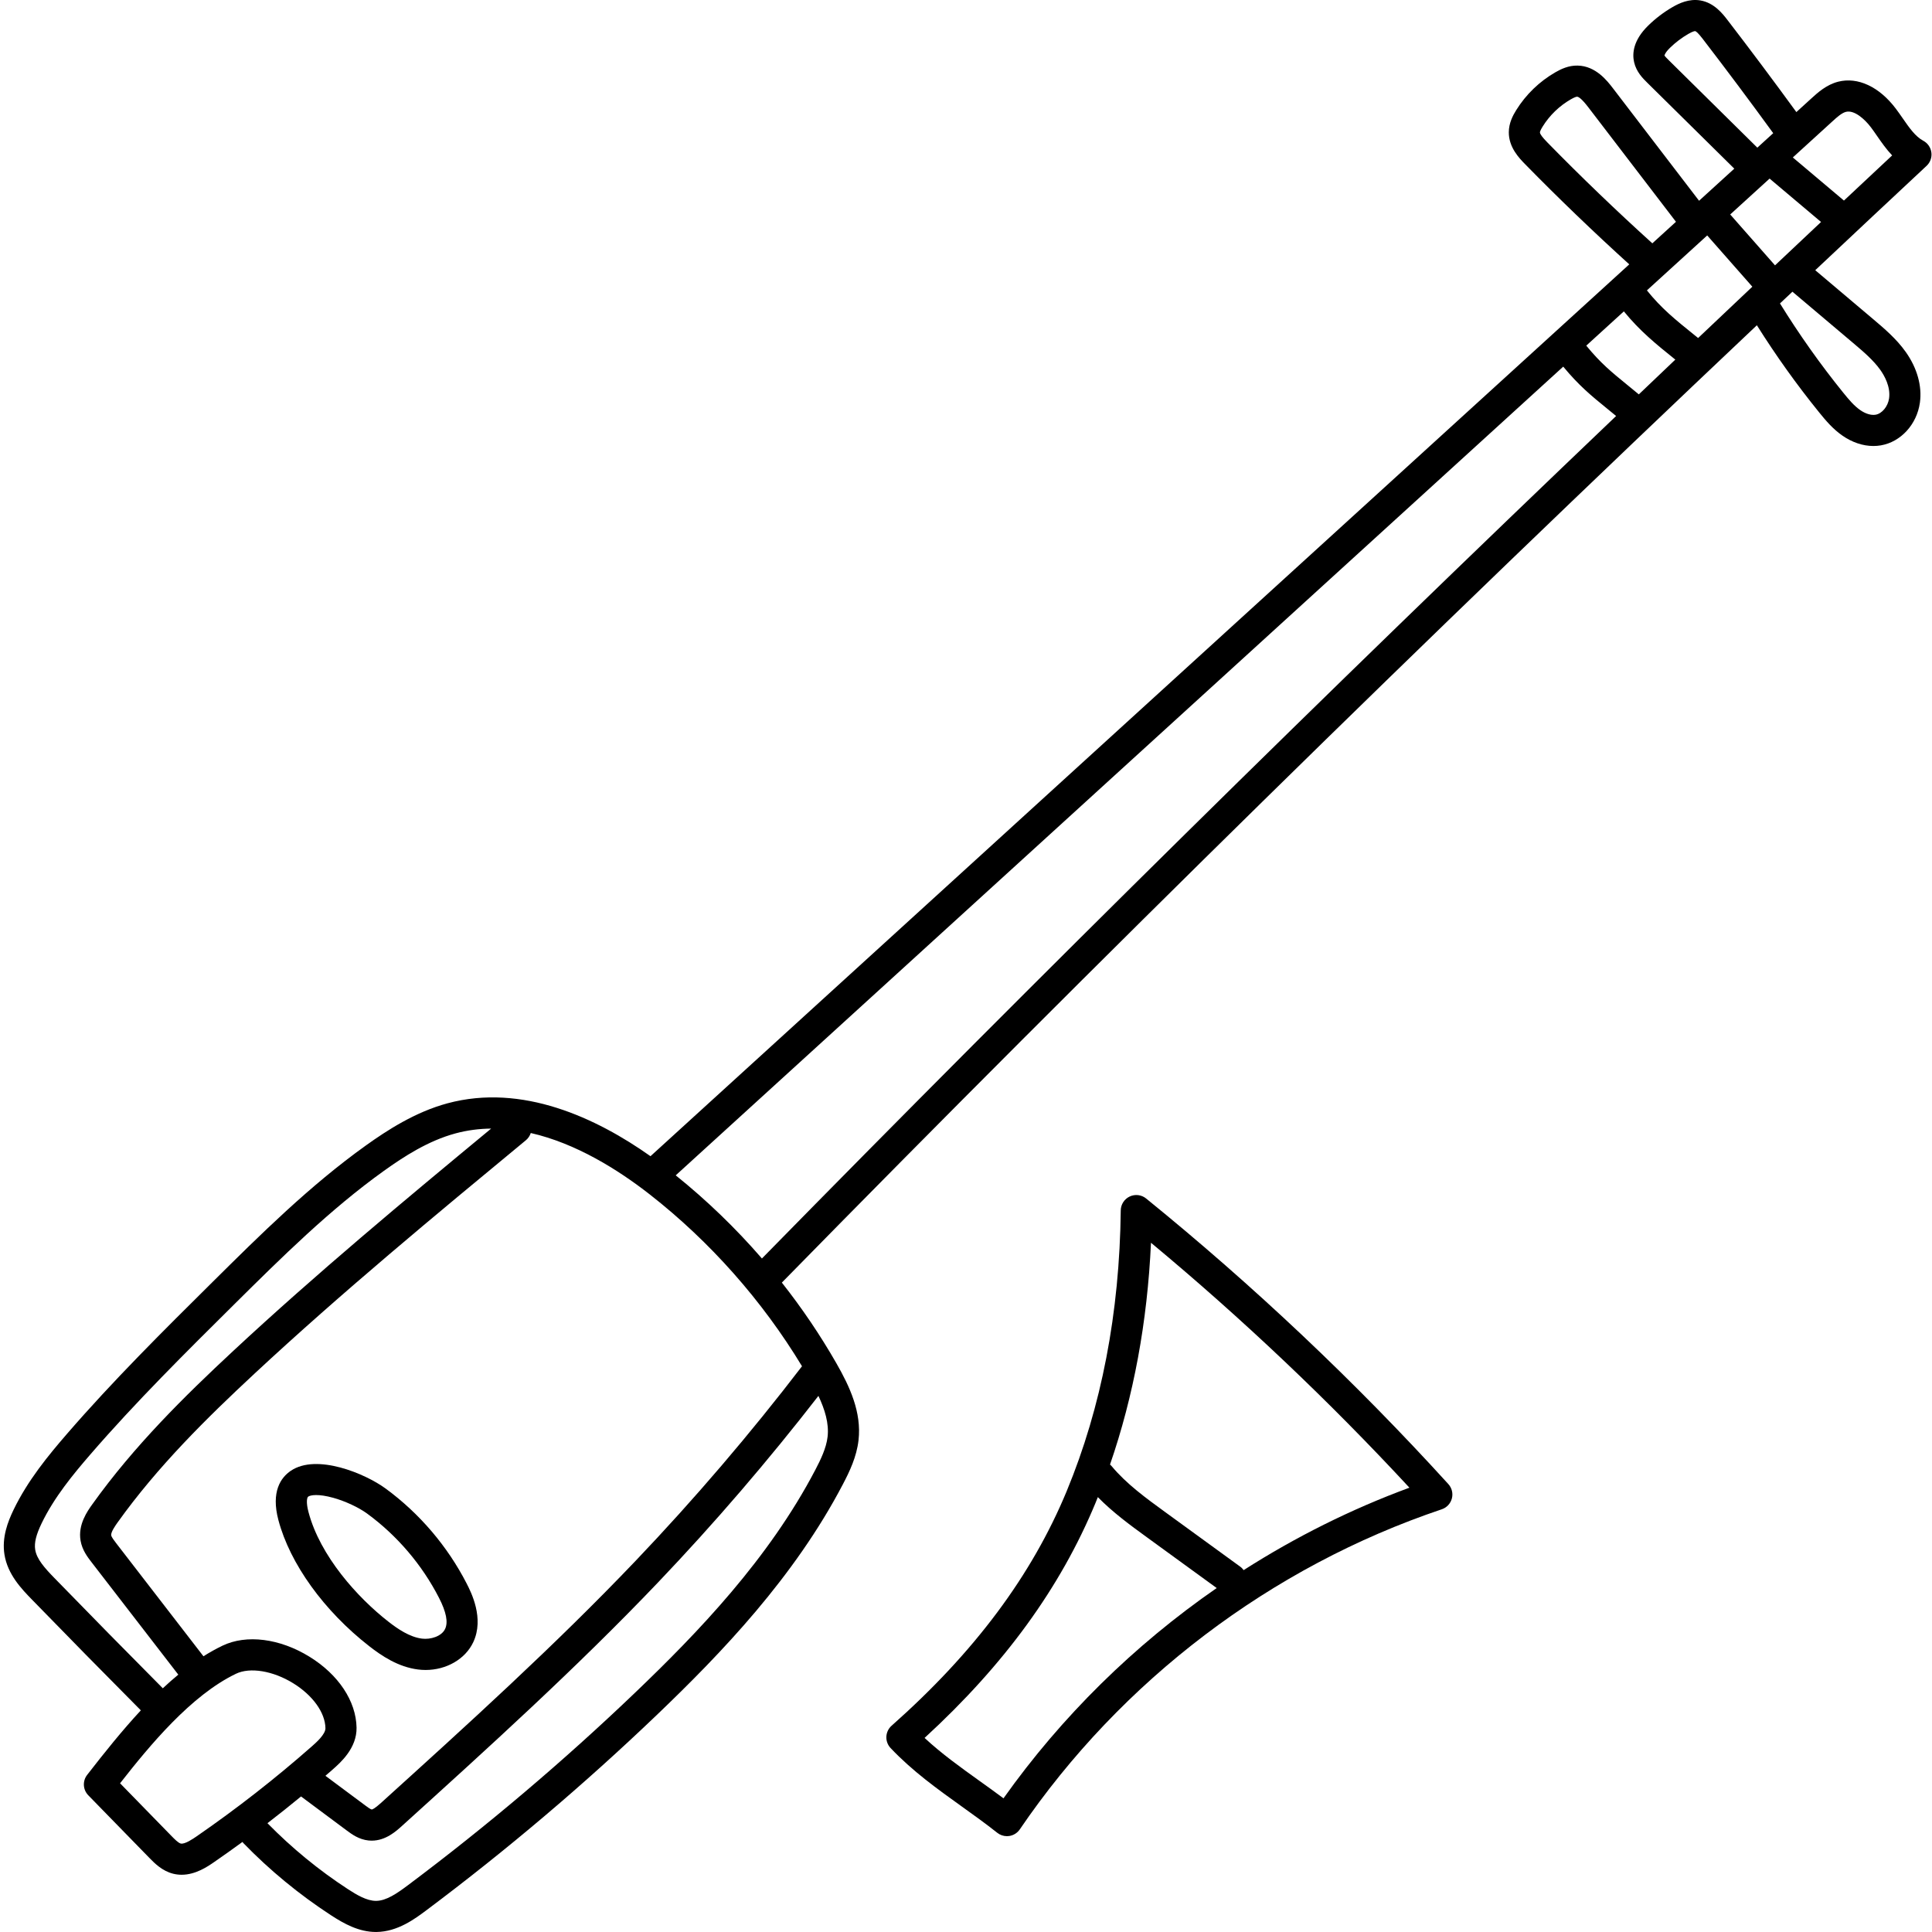 <svg height="512pt" viewBox="-1 0 512 512.001" width="512pt" xmlns="http://www.w3.org/2000/svg"><path d="m510.832 40.402c-.172-1.32-.973-2.477-2.148-3.102-2.094-1.117-3.719-3.457-5.438-5.938-.605-.871-1.207-1.738-1.836-2.57-4.375-5.801-10.082-8.469-15.277-7.141-3.117.801-5.414 2.891-7.094 4.422l-3.984 3.629c-5.973-8.199-12.113-16.414-18.281-24.434-1.219-1.582-3.48-4.527-7.148-5.152-3.004-.512-5.648.754-7.375 1.754-2.344 1.359-4.516 3.008-6.453 4.902-4.027 3.93-4.262 7.445-3.746 9.699.586 2.586 2.324 4.301 3.473 5.438l23.082 22.785-9.34 8.508-22.824-29.812c-1.473-1.922-4.535-5.926-9.359-6.008-2.398-.055-4.406.922-5.883 1.77-4.227 2.426-7.82 5.895-10.395 10.043-.902 1.449-1.938 3.422-1.957 5.828-.031 4.051 2.805 6.941 4.328 8.496 8.891 9.086 18.172 17.992 27.594 26.539l-259.383 236.348c-14.328-10.129-33.988-19.367-53.82-14.012-8.543 2.305-16.043 7.184-21.621 11.18-14.863 10.641-27.922 23.586-40.551 36.105-13.004 12.883-26.445 26.207-38.676 40.348-4.855 5.613-10.352 12.258-14.125 20.086-1.504 3.121-3.137 7.285-2.418 11.84.84 5.324 4.59 9.18 7.328 11.996 9.52 9.789 19.199 19.633 28.82 29.316-4.969 5.348-9.684 11.242-14.23 17.102-1.266 1.625-1.137 3.938.305 5.41l16.188 16.594c1.344 1.375 3.371 3.457 6.305 4.188.762.191 1.512.273 2.238.273 3.738 0 6.93-2.195 8.602-3.352 2.527-1.742 5.031-3.527 7.52-5.344.086.105.156.219.254.32 6.988 7.199 14.793 13.625 23.195 19.098 3.547 2.312 7.445 4.445 11.93 4.445h.141c5.617-.059 10.223-3.508 13.273-5.793 21.262-15.926 41.77-33.312 60.965-51.672 17.191-16.449 36.508-36.59 49.387-61.227 1.727-3.301 3.609-7.191 4.117-11.598.855-7.461-2.324-14.25-5.891-20.473-4.25-7.418-9.09-14.562-14.426-21.332 84.098-85.781 170.812-170.914 258.391-253.703 5.023 7.992 10.555 15.742 16.484 23.062 1.832 2.266 3.684 4.438 6.172 6.172 2.602 1.812 5.457 2.762 8.227 2.762.668 0 1.332-.055 1.984-.168 5.281-.906 9.531-5.555 10.336-11.305.617-4.395-.715-9.172-3.75-13.449-2.473-3.488-5.723-6.234-8.586-8.656l-15.398-13.008c9.828-9.246 19.66-18.473 29.504-27.656.973-.91 1.449-2.23 1.273-3.555zm-61.812 49.176-1.098-.887c-4.98-4.008-8.684-7.008-12.473-11.738l15.977-14.559 11.961 13.586c-4.793 4.523-9.578 9.059-14.367 13.598zm-15.715 14.938c-1.113-.926-2.137-1.762-3.098-2.543-4.207-3.43-7.023-5.73-10.832-10.375l9.965-9.078c4.266 5.223 8.539 8.68 13.41 12.598l.227.184c-3.227 3.066-6.449 6.141-9.672 9.215zm36.094-34.195-11.875-13.484 10.438-9.508 13.637 11.5c-4.07 3.824-8.133 7.66-12.199 11.492zm-28.078-54.285c-.332-.328-1.117-1.102-1.219-1.324 0-.008.09-.695 1.461-2.039 1.449-1.414 3.074-2.648 4.824-3.664 1.379-.801 1.812-.762 1.852-.758.223.035.746.422 1.996 2.047 6.305 8.203 12.59 16.609 18.688 24.996l-4.211 3.836zm-32.25 21.711c-1.312-1.336-1.973-2.23-1.973-2.656.004-.121.074-.512.715-1.547 1.855-2.984 4.445-5.488 7.492-7.234 1.043-.598 1.512-.688 1.633-.68.383.008 1.207.492 2.957 2.773l23.254 30.375-6.262 5.707c-9.504-8.598-18.855-17.582-27.816-26.738zm-197.531 324.324c-13.707 17.891-28.531 35.234-44.086 51.551-21.406 22.457-44.84 43.668-67.5 64.18-1.652 1.492-2.254 1.727-2.449 1.734-.34-.055-1.277-.75-1.676-1.047l-10.59-7.883c.641-.559 1.285-1.109 1.922-1.668 2.086-1.84 6.426-5.664 6.328-11.098-.125-7.027-4.789-14.055-12.477-18.793-7.871-4.855-16.703-5.973-23.055-2.922-1.711.824-3.391 1.762-5.043 2.805l-23.137-29.977c-.484-.629-1.219-1.582-1.305-2.078-.145-.844 1.215-2.742 1.66-3.367 10.664-14.934 23.762-27.805 36.328-39.492 23.137-21.52 47.934-42.023 71.914-61.848.625-.52 1.051-1.188 1.285-1.906 11.941 2.719 23.094 9.68 31.535 16.277 15.961 12.473 29.844 28.16 40.344 45.531zm-203.215 48.598c-.285-1.793.242-3.941 1.703-6.969 3.332-6.922 8.422-13.062 12.93-18.273 12.023-13.902 25.355-27.113 38.242-39.887 12.402-12.289 25.223-24.996 39.547-35.258 5.328-3.812 11.746-7.973 18.973-9.922 3.141-.848 6.297-1.242 9.441-1.273-22.836 18.887-46.277 38.391-68.32 58.891-12.879 11.98-26.328 25.211-37.422 40.738-1.234 1.73-3.809 5.332-3.07 9.57.43 2.508 1.859 4.359 2.902 5.711l23 29.801c-1.391 1.145-2.758 2.355-4.105 3.617-9.59-9.652-19.238-19.461-28.723-29.215-2.555-2.625-4.699-5.004-5.098-7.531zm42.727 76.02c-.848.582-3.094 2.129-4.16 1.867-.66-.164-1.664-1.195-2.398-1.945l-13.676-14.02c7.844-10.027 18.828-23.316 30.715-29.027 3.727-1.793 9.816-.785 15.148 2.504 5.207 3.211 8.488 7.781 8.562 11.922.027 1.617-2.469 3.816-3.535 4.758-9.695 8.547-20.012 16.602-30.656 23.941zm167.266-105.918c-.344 3-1.848 6.074-3.23 8.719-12.328 23.578-31.07 43.098-47.781 59.086-18.953 18.133-39.211 35.301-60.207 51.031-2.895 2.172-5.719 4.117-8.41 4.145-.02 0-.039 0-.055 0-2.453 0-5.121-1.602-7.434-3.105-7.711-5.023-14.879-10.906-21.324-17.48 3.004-2.312 5.977-4.676 8.898-7.086l12.129 9.027c1.277.953 3.211 2.391 5.793 2.645.273.027.543.039.809.039 3.707 0 6.457-2.492 7.984-3.871 22.77-20.613 46.32-41.926 67.938-64.605 14.93-15.664 29.191-32.27 42.461-49.391 1.703 3.605 2.84 7.281 2.43 10.848zm-17.402-47.258c-6.957-8.031-14.633-15.434-22.844-22.035l235.199-214.316c4.195 5.066 7.387 7.672 11.73 11.207.715.586 1.484 1.215 2.289 1.875-76.684 73.16-152.535 147.965-226.375 223.27zm289.215-242.59c2.613 2.211 5.316 4.492 7.184 7.125 1.051 1.48 2.746 4.426 2.309 7.531-.301 2.133-1.863 4.031-3.562 4.324-1.195.207-2.684-.246-4.098-1.234-1.605-1.117-2.977-2.742-4.477-4.594-6.07-7.496-11.699-15.457-16.777-23.664 1.102-1.039 2.203-2.07 3.301-3.105zm-2.469-37.77-13.547-11.426 10.484-9.555c1.148-1.051 2.457-2.238 3.586-2.527 2.188-.559 4.945 1.867 6.641 4.113.562.746 1.102 1.527 1.641 2.309 1.168 1.684 2.426 3.492 3.973 5.121-4.262 3.977-8.52 7.973-12.777 11.965zm0 0"/><path d="m101.176 394.469c-5.375-3.941-18.27-9.355-25.137-4.676-2.594 1.77-5.266 5.469-3.262 13.043 3.059 11.562 12.07 24.066 24.102 33.445h.004c3.227 2.516 7.613 5.488 12.918 6.156.668.086 1.328.125 1.984.125 5.5 0 10.527-2.863 12.641-7.379 2.965-6.328-.59-13.246-1.754-15.523-5.086-9.898-12.516-18.613-21.496-25.191zm15.781 37.215c-.926 1.973-3.844 2.859-6.129 2.57-3.305-.418-6.48-2.613-8.875-4.48-8.23-6.414-18.121-17.414-21.195-29.047-.688-2.586-.418-3.879-.07-4.113.59-.406 2.656-.789 6.652.328 3.203.898 6.723 2.543 8.965 4.184 7.949 5.824 14.527 13.539 19.027 22.305 1.93 3.762 2.465 6.465 1.625 8.254zm0 0"/><path d="m302.738 317.617c-1.227-1-2.918-1.203-4.352-.531-1.434.672-2.355 2.105-2.375 3.688-.309 27.145-5.117 52.152-14.297 74.32h.004c-9.285 22.426-24.477 42.785-46.438 62.242-.836.742-1.336 1.793-1.387 2.91-.047 1.113.359 2.203 1.129 3.016 5.785 6.113 12.418 10.863 18.828 15.457 3.133 2.242 6.375 4.566 9.434 6.992.734.582 1.641.895 2.566.895.207 0 .414-.016.621-.047 1.133-.172 2.141-.809 2.789-1.758 26.867-39.465 66.582-69.59 111.828-84.824 1.32-.445 2.324-1.523 2.676-2.871.352-1.352-.004-2.785-.941-3.812-24.672-27.117-51.617-52.578-80.086-75.676zm-37.805 158.957c-2.098-1.57-4.211-3.086-6.277-4.562-5.188-3.719-10.141-7.27-14.633-11.445 21.172-19.426 36.016-39.848 45.316-62.32.207-.492.398-.992.598-1.492 3.996 4.07 8.539 7.395 12.965 10.613l18.535 13.48c-21.84 15.121-41.074 33.992-56.504 55.727zm63.641-60.473c-.242-.332-.523-.645-.875-.898l-19.945-14.508c-5.047-3.672-10.27-7.465-14.172-12.168-.125-.156-.273-.281-.414-.41 6.25-18.105 9.895-37.797 10.855-58.773 24.16 20.082 47.148 41.867 68.488 64.91-15.406 5.676-30.141 13.035-43.938 21.848zm0 0"/></svg>